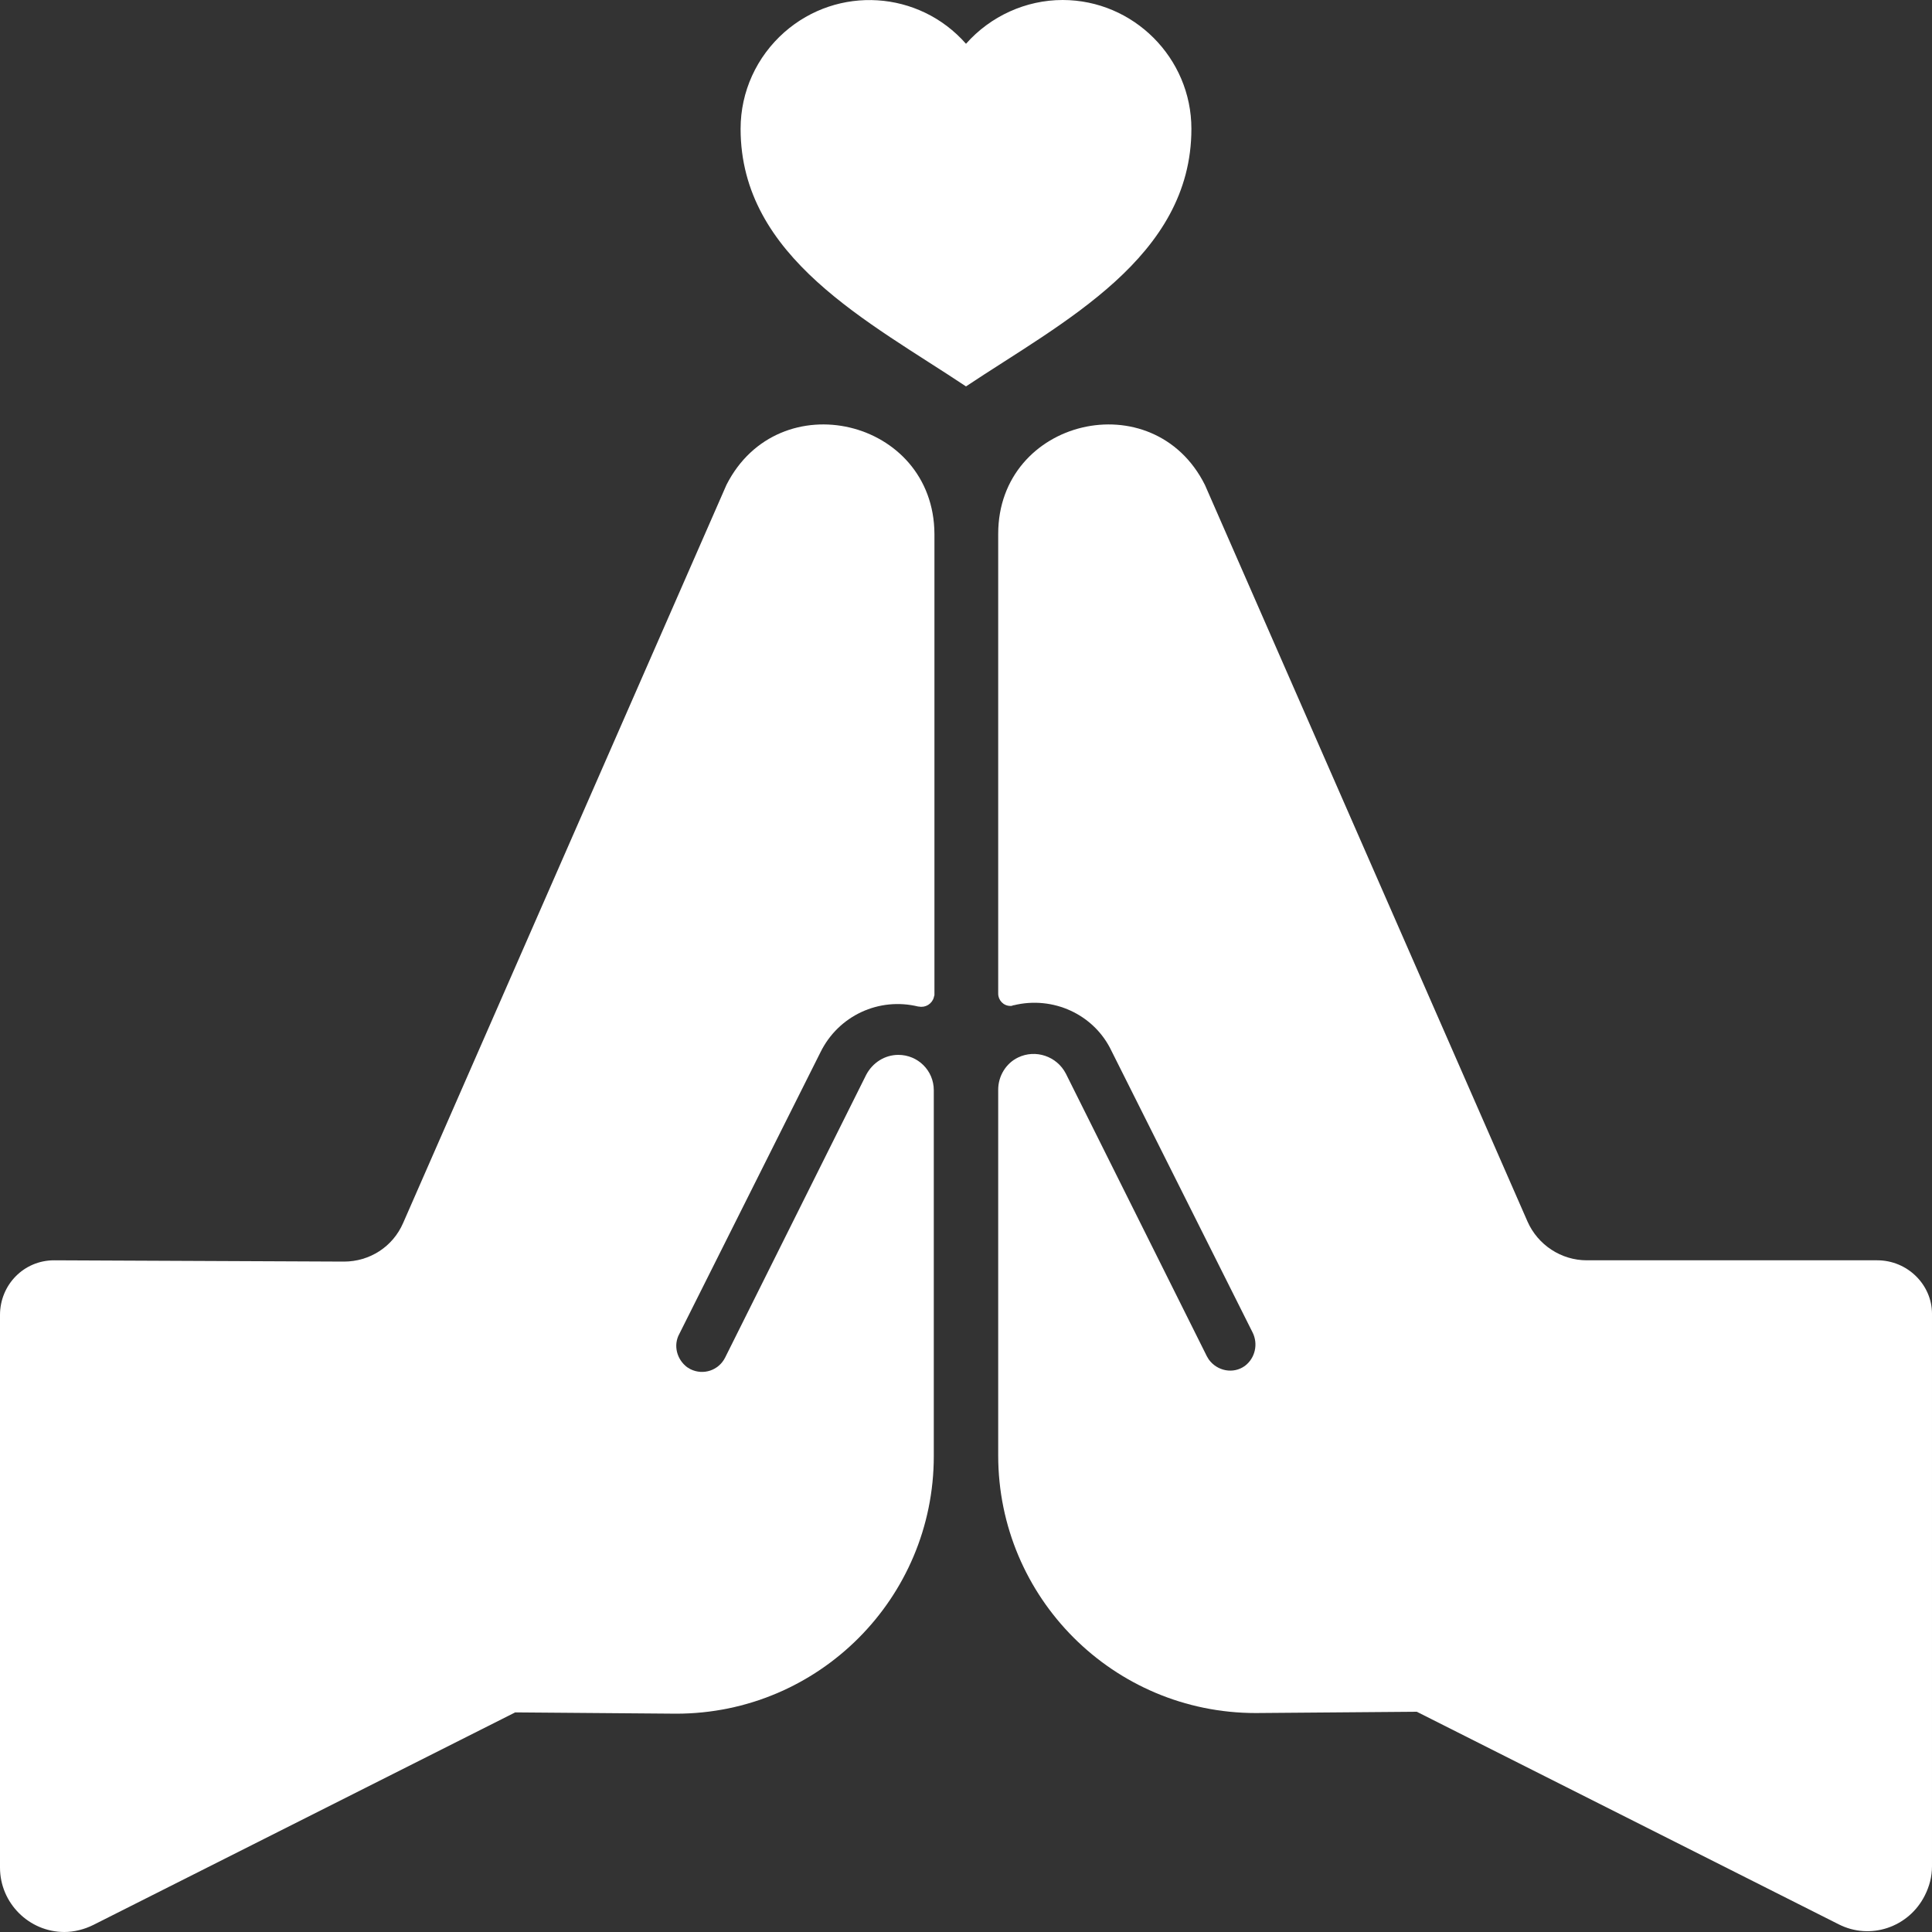 <svg enable-background="new 0 0 300 300" viewBox="0 0 300 300" xmlns="http://www.w3.org/2000/svg"><rect x="0" y="0" width="300" height="300" fill="#333333" stroke="none"/><g fill="#fff"><path d="m 112.8 75.3 l -50.2 114.6 c -1.6 3.7 -5.2 6 -9.2 6 l -45 -.2 c -4.7 0 -8.4 3.8 -8.4 8.5 v 85.8 c 0 5.5 4.5 10 10 10 1.5 0 3.1 -.4 4.5 -1.1 l 65.5 -33 25 .2 c 22.1 0 40 -17.9 40 -40 v -56.8 c 0 -3.1 -2.5 -5.5 -5.5 -5.5 -2.1 0 -4 1.2 -5 3.1 l -21.9 43.9 c -1 2 -3.4 2.8 -5.4 1.8 -.2 -.1 -.3 -.2 -.5 -.3 -1.6 -1.2 -2.2 -3.4 -1.2 -5.2 l 21.9 -43.7 c 2.8 -5.7 9.1 -8.6 15.2 -7.1 h .1 c 1 .2 2 -.4 2.3 -1.4 0 -.1 .1 -.3 .1 -.4 v -71.6 c -.1 -17.9 -24.2 -23.6 -32.3 -7.6 z"/><path d="m 291.5 195.7 h -45.1 c -4 0 -7.6 -2.4 -9.2 -6 l -50.1 -114.4 c -8 -16 -32.1 -10.3 -32.1 7.6 v 71.4 c 0 1 .8 1.9 1.9 1.9 .1 0 .3 0 .4 -.1 h .1 c 6.1 -1.5 12.5 1.4 15.2 7.1 l 21.9 43.7 c .9 1.8 .4 4 -1.2 5.2 -1.8 1.3 -4.3 .8 -5.6 -1 -.1 -.2 -.2 -.3 -.3 -.5 l -21.9 -43.9 c -1.4 -2.7 -4.7 -3.8 -7.4 -2.5 -1.9 .9 -3.1 2.9 -3.1 5 v 56.8 c 0 22.1 17.9 40 40 40 l 25 -.2 65.5 33 c 4.9 2.5 10.9 .5 13.4 -4.5 .7 -1.4 1.1 -2.9 1.1 -4.5 v -85.8 c 0 -4.5 -3.8 -8.3 -8.5 -8.3 z"/><path d="m 185 20 c 0 -11 -9 -20 -20 -20 -5.7 0 -11.2 2.5 -15 6.8 -7.3 -8.3 -19.9 -9.1 -28.2 -1.8 -4.3 3.8 -6.8 9.2 -6.8 15 0 20 20 30 35 40 15 -10 35 -20 35 -40 z"/></g></svg>